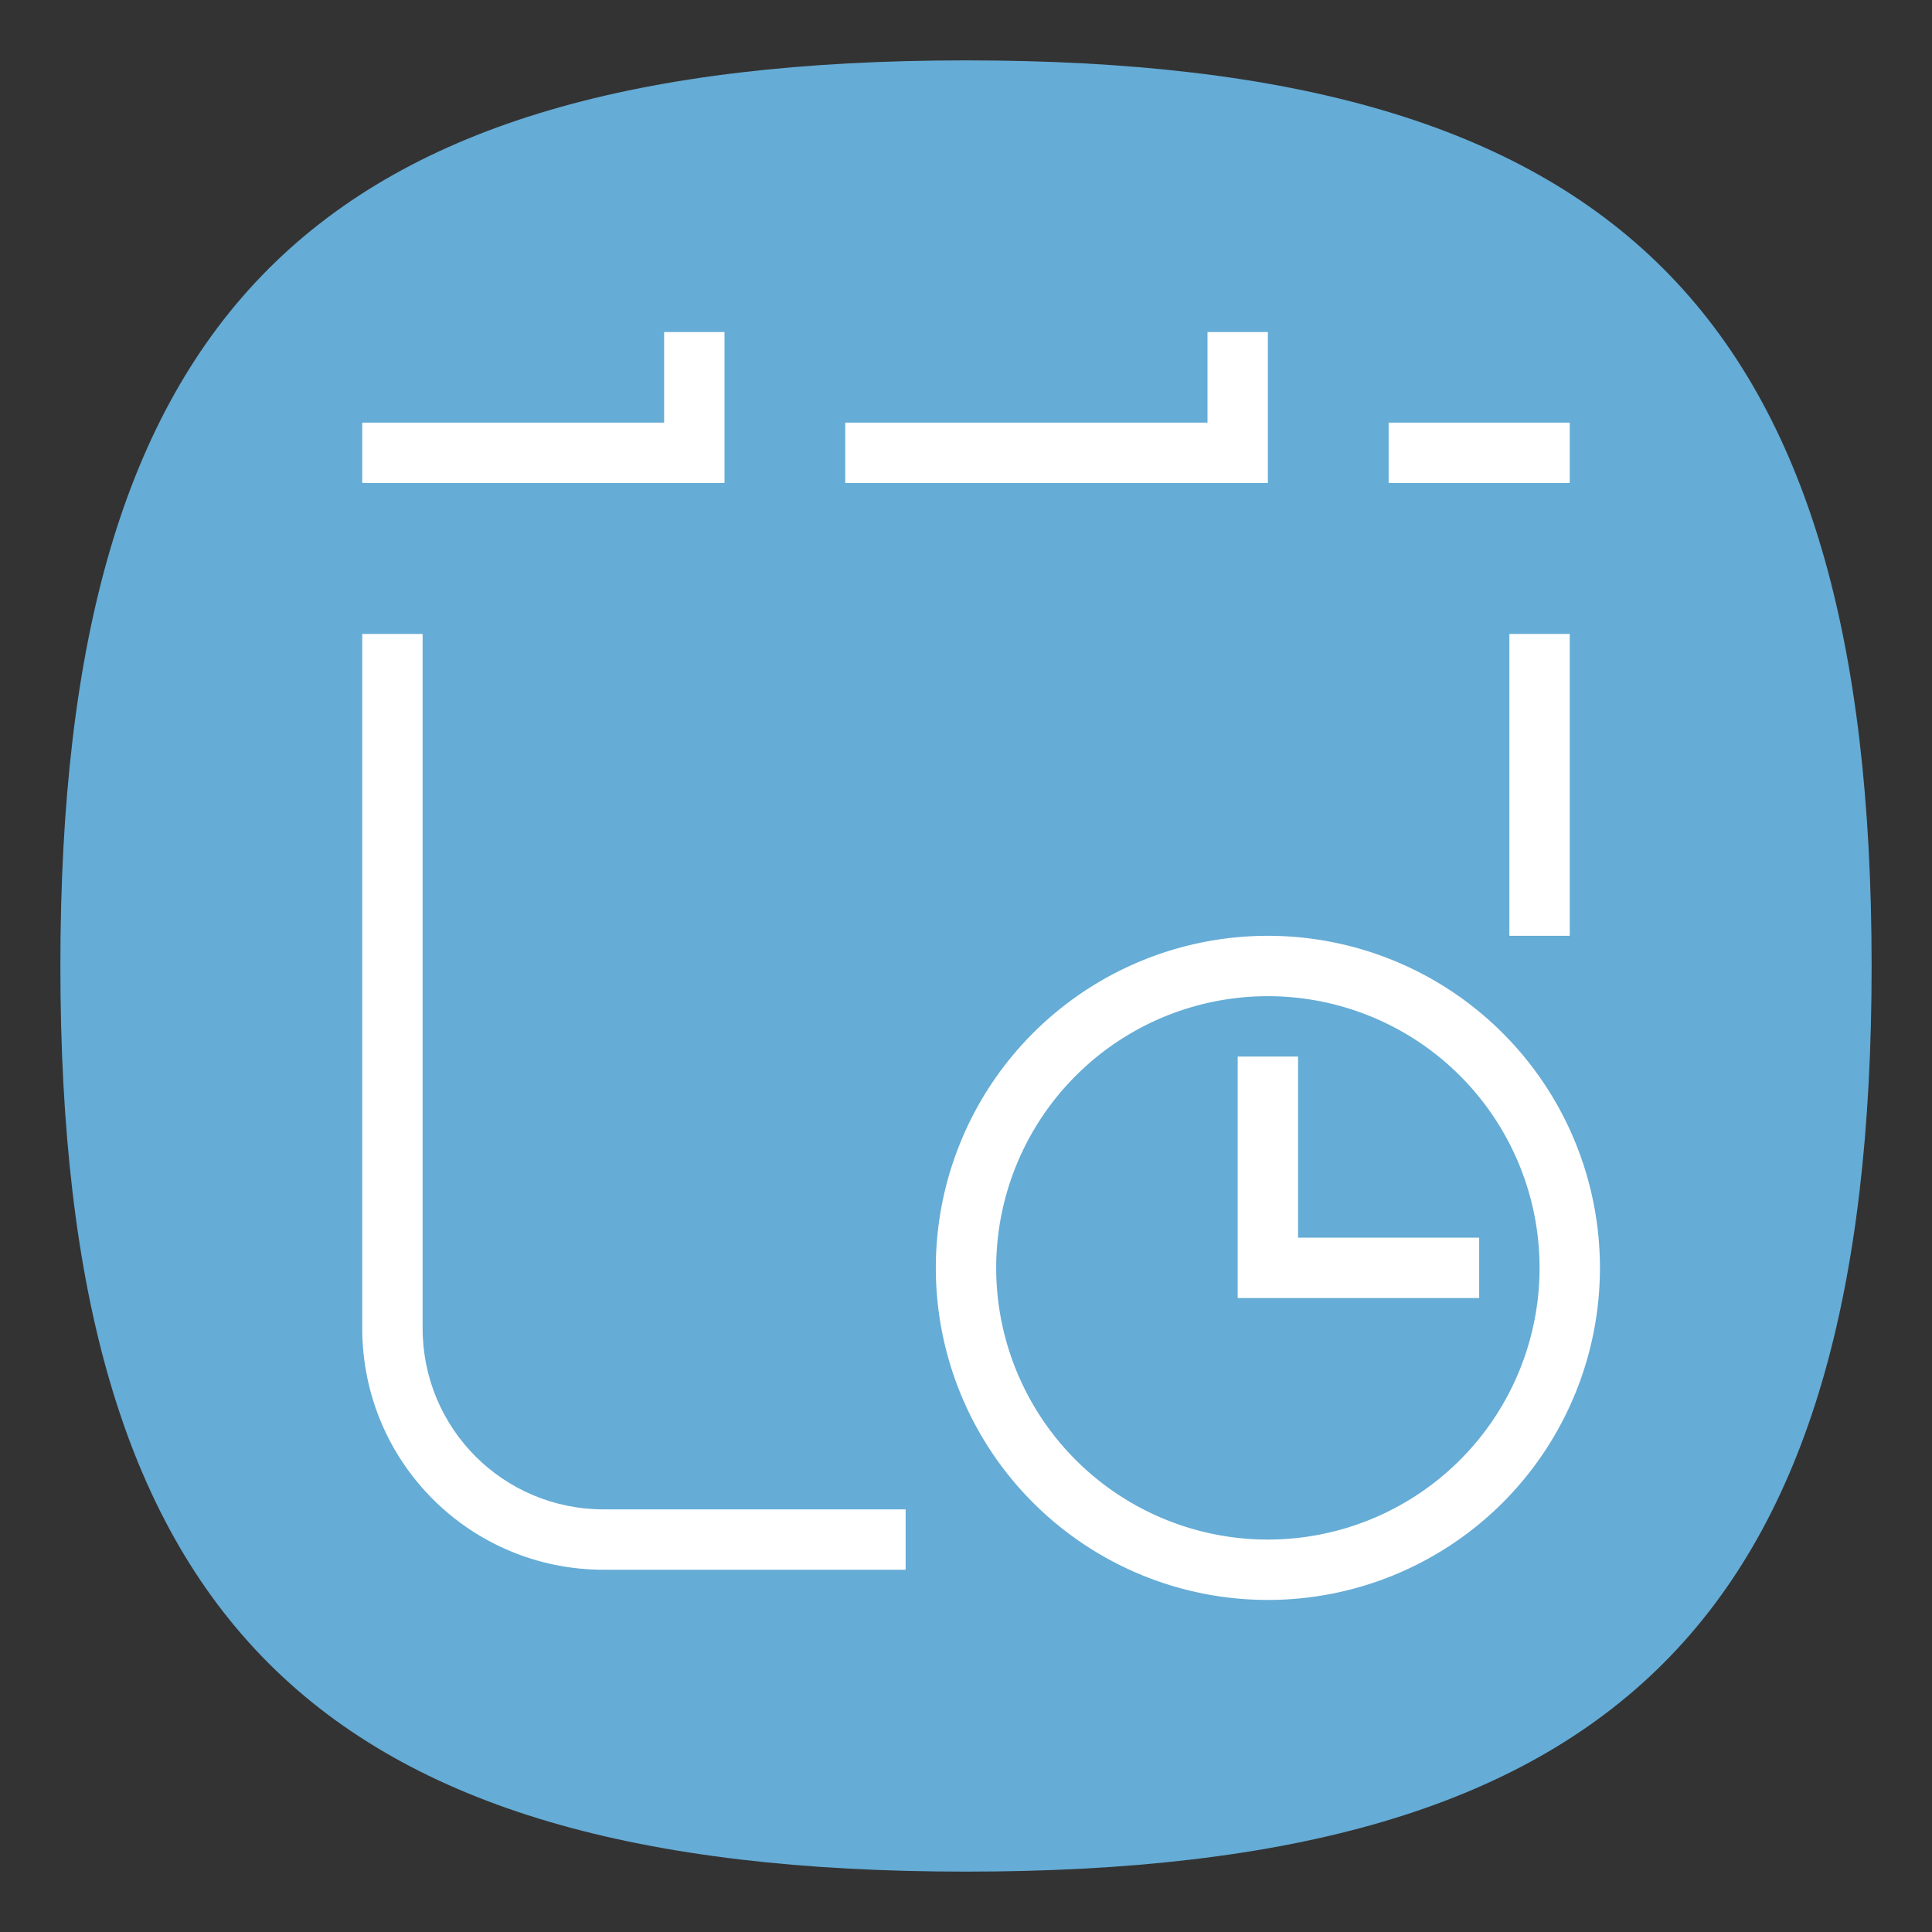 <?xml version="1.0" encoding="UTF-8" standalone="no"?>
<svg
   viewbox="0 0 200 200"
   version="1.1"
   id="svg4"
   sodipodi:docname="preferences-system-time.svg"
   width="64"
   height="64"
   inkscape:version="1.1.1 (3bf5ae0d25, 2021-09-20, custom)"
   xmlns:inkscape="http://www.inkscape.org/namespaces/inkscape"
   xmlns:sodipodi="http://sodipodi.sourceforge.net/DTD/sodipodi-0.dtd"
   xmlns="http://www.w3.org/2000/svg"
   xmlns:svg="http://www.w3.org/2000/svg">
  <rect width="100%" height="100%" fill="#333333" stroke="none"/>
  <defs
     id="defs8" />
  <sodipodi:namedview
     id="namedview6"
     pagecolor="#ffffff"
     bordercolor="#666666"
     borderopacity="1.0"
     inkscape:pageshadow="2"
     inkscape:pageopacity="0.0"
     inkscape:pagecheckerboard="0"
     showgrid="false"
     inkscape:zoom="1"
     inkscape:cx="25"
     inkscape:cy="42.5"
     inkscape:window-width="1920"
     inkscape:window-height="1000"
     inkscape:window-x="0"
     inkscape:window-y="0"
     inkscape:window-maximized="1"
     inkscape:current-layer="svg4"
     showguides="false" />
  <path
     d="M 2,32 C 2,10.4 10.4,2 32,2 53.6,2 62,10.4 62,32 62,53.6 53.6,62 32,62 10.4,62 2,53.6 2,32"
     id="path2"
     style="stroke-width:0.3;fill:#65acd6;fill-opacity:1" />
  <path
     id="rect77557"
     style="fill:#ffffff;stroke-width:2;stroke-linejoin:round"
     d="m 22,11 v 3 H 12 v 2 h 12 v -5 z m 18,0 v 3 H 28 v 2 h 14 v -5 z m 6,3 v 2 h 6 v -2 z m -34,7 v 23 c 0,4.432 3.568,8 8,8 H 30 V 50 H 20 c -3.324,0 -6,-2.676 -6,-6 V 21 Z m 38,0 v 10 h 2 V 21 Z"
     sodipodi:nodetypes="ccccccccccccccccccccssccssccccccc" />
  <path
     id="path1031"
     style="fill:#ffffff;stroke-width:2;stroke-linecap:square;stroke-linejoin:round"
     d="M 42 31 A 11 11 0 0 0 31 42 A 11 11 0 0 0 42 53 A 11 11 0 0 0 53 42 A 11 11 0 0 0 42 31 z M 42 33 A 9 9 0 0 1 51 42 A 9 9 0 0 1 42 51 A 9 9 0 0 1 33 42 A 9 9 0 0 1 42 33 z M 41 35 L 41 43 L 49 43 L 49 41 L 43 41 L 43 35 L 41 35 z " />
</svg>
